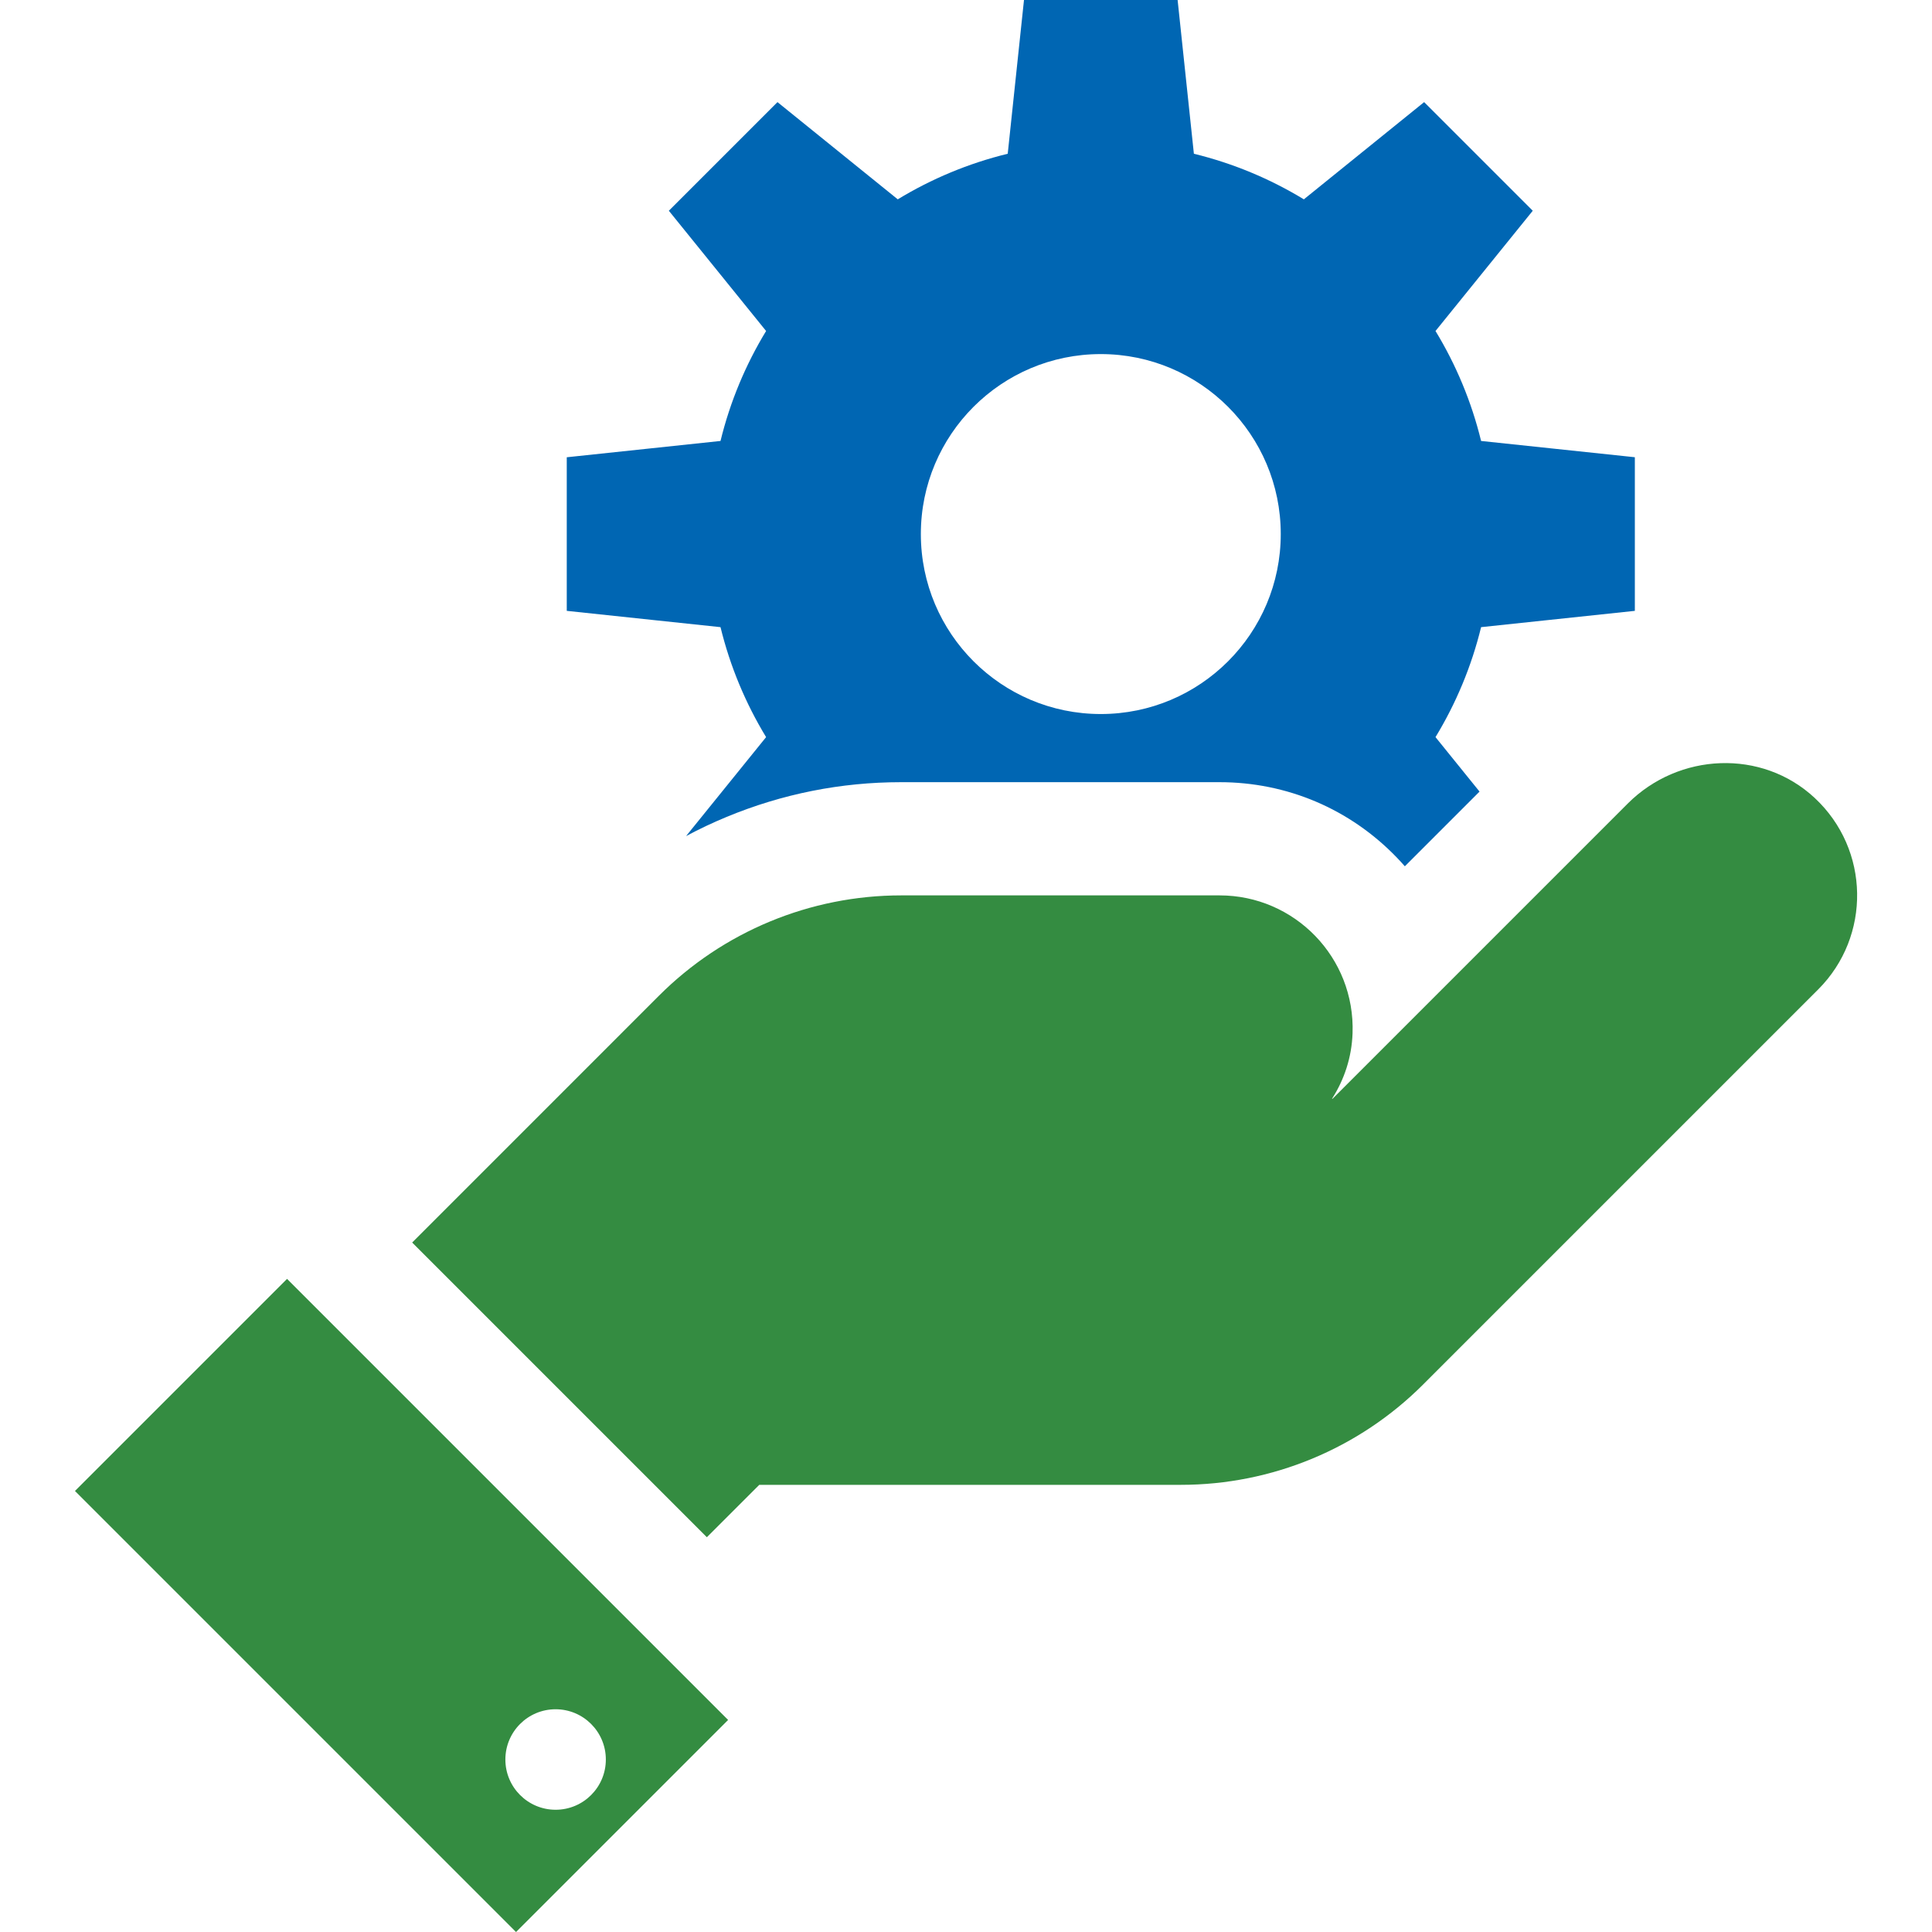 <svg width="62" height="62" viewBox="0 0 62 62" fill="none" xmlns="http://www.w3.org/2000/svg">
<g clip-path="url(#clip0_9042_33195)">
<path d="M9.212 41.041L2.406 47.847L16.56 62.001L23.366 55.195L9.212 41.041ZM17.83 58.077C16.94 58.077 16.218 57.355 16.218 56.465C16.218 55.574 16.939 54.852 17.83 54.852C18.72 54.852 19.442 55.574 19.442 56.465C19.442 57.355 18.72 58.077 17.83 58.077Z" fill="#348C41"/>
<path d="M58.235 25.606C56.54 24.028 53.873 24.15 52.236 25.787L42.764 35.259L42.745 35.261C43.138 34.65 43.378 33.934 43.405 33.16C43.492 30.73 41.548 28.734 39.138 28.734H28.919C26.004 28.734 23.208 29.892 21.147 31.953L13.227 39.874L22.684 49.331L24.366 47.65H37.898C40.813 47.65 43.609 46.491 45.67 44.43L58.347 31.753C60.051 30.049 60.014 27.263 58.235 25.606Z" fill="#348C41"/>
<path d="M47.53 14.151C47.222 12.889 46.724 11.702 46.067 10.622L49.188 6.763L45.702 3.277L41.842 6.397C40.762 5.74 39.575 5.242 38.313 4.934L37.791 0H32.861L32.339 4.934C31.077 5.242 29.89 5.74 28.81 6.397L24.95 3.277L21.464 6.763L24.585 10.622C23.928 11.702 23.43 12.889 23.122 14.151L18.188 14.674V19.603L23.122 20.126C23.43 21.387 23.928 22.574 24.585 23.655L22.017 26.831C22.439 26.605 22.874 26.399 23.32 26.215C25.104 25.476 26.987 25.101 28.917 25.101H39.136C41.3 25.101 43.32 25.959 44.823 27.517C44.912 27.609 44.999 27.704 45.083 27.8L47.48 25.403L46.067 23.655C46.724 22.574 47.222 21.387 47.53 20.126L52.464 19.603V14.673L47.53 14.151ZM35.326 22.914C32.136 22.914 29.551 20.328 29.551 17.138C29.551 13.949 32.136 11.363 35.326 11.363C38.515 11.363 41.101 13.949 41.101 17.138C41.101 20.328 38.516 22.914 35.326 22.914Z" fill="#0066B3"/>
</g>
<defs>
<clipPath id="clip0_9042_33195">
<rect width="62" height="62" fill="white"/>
</clipPath>
</defs>
</svg>
